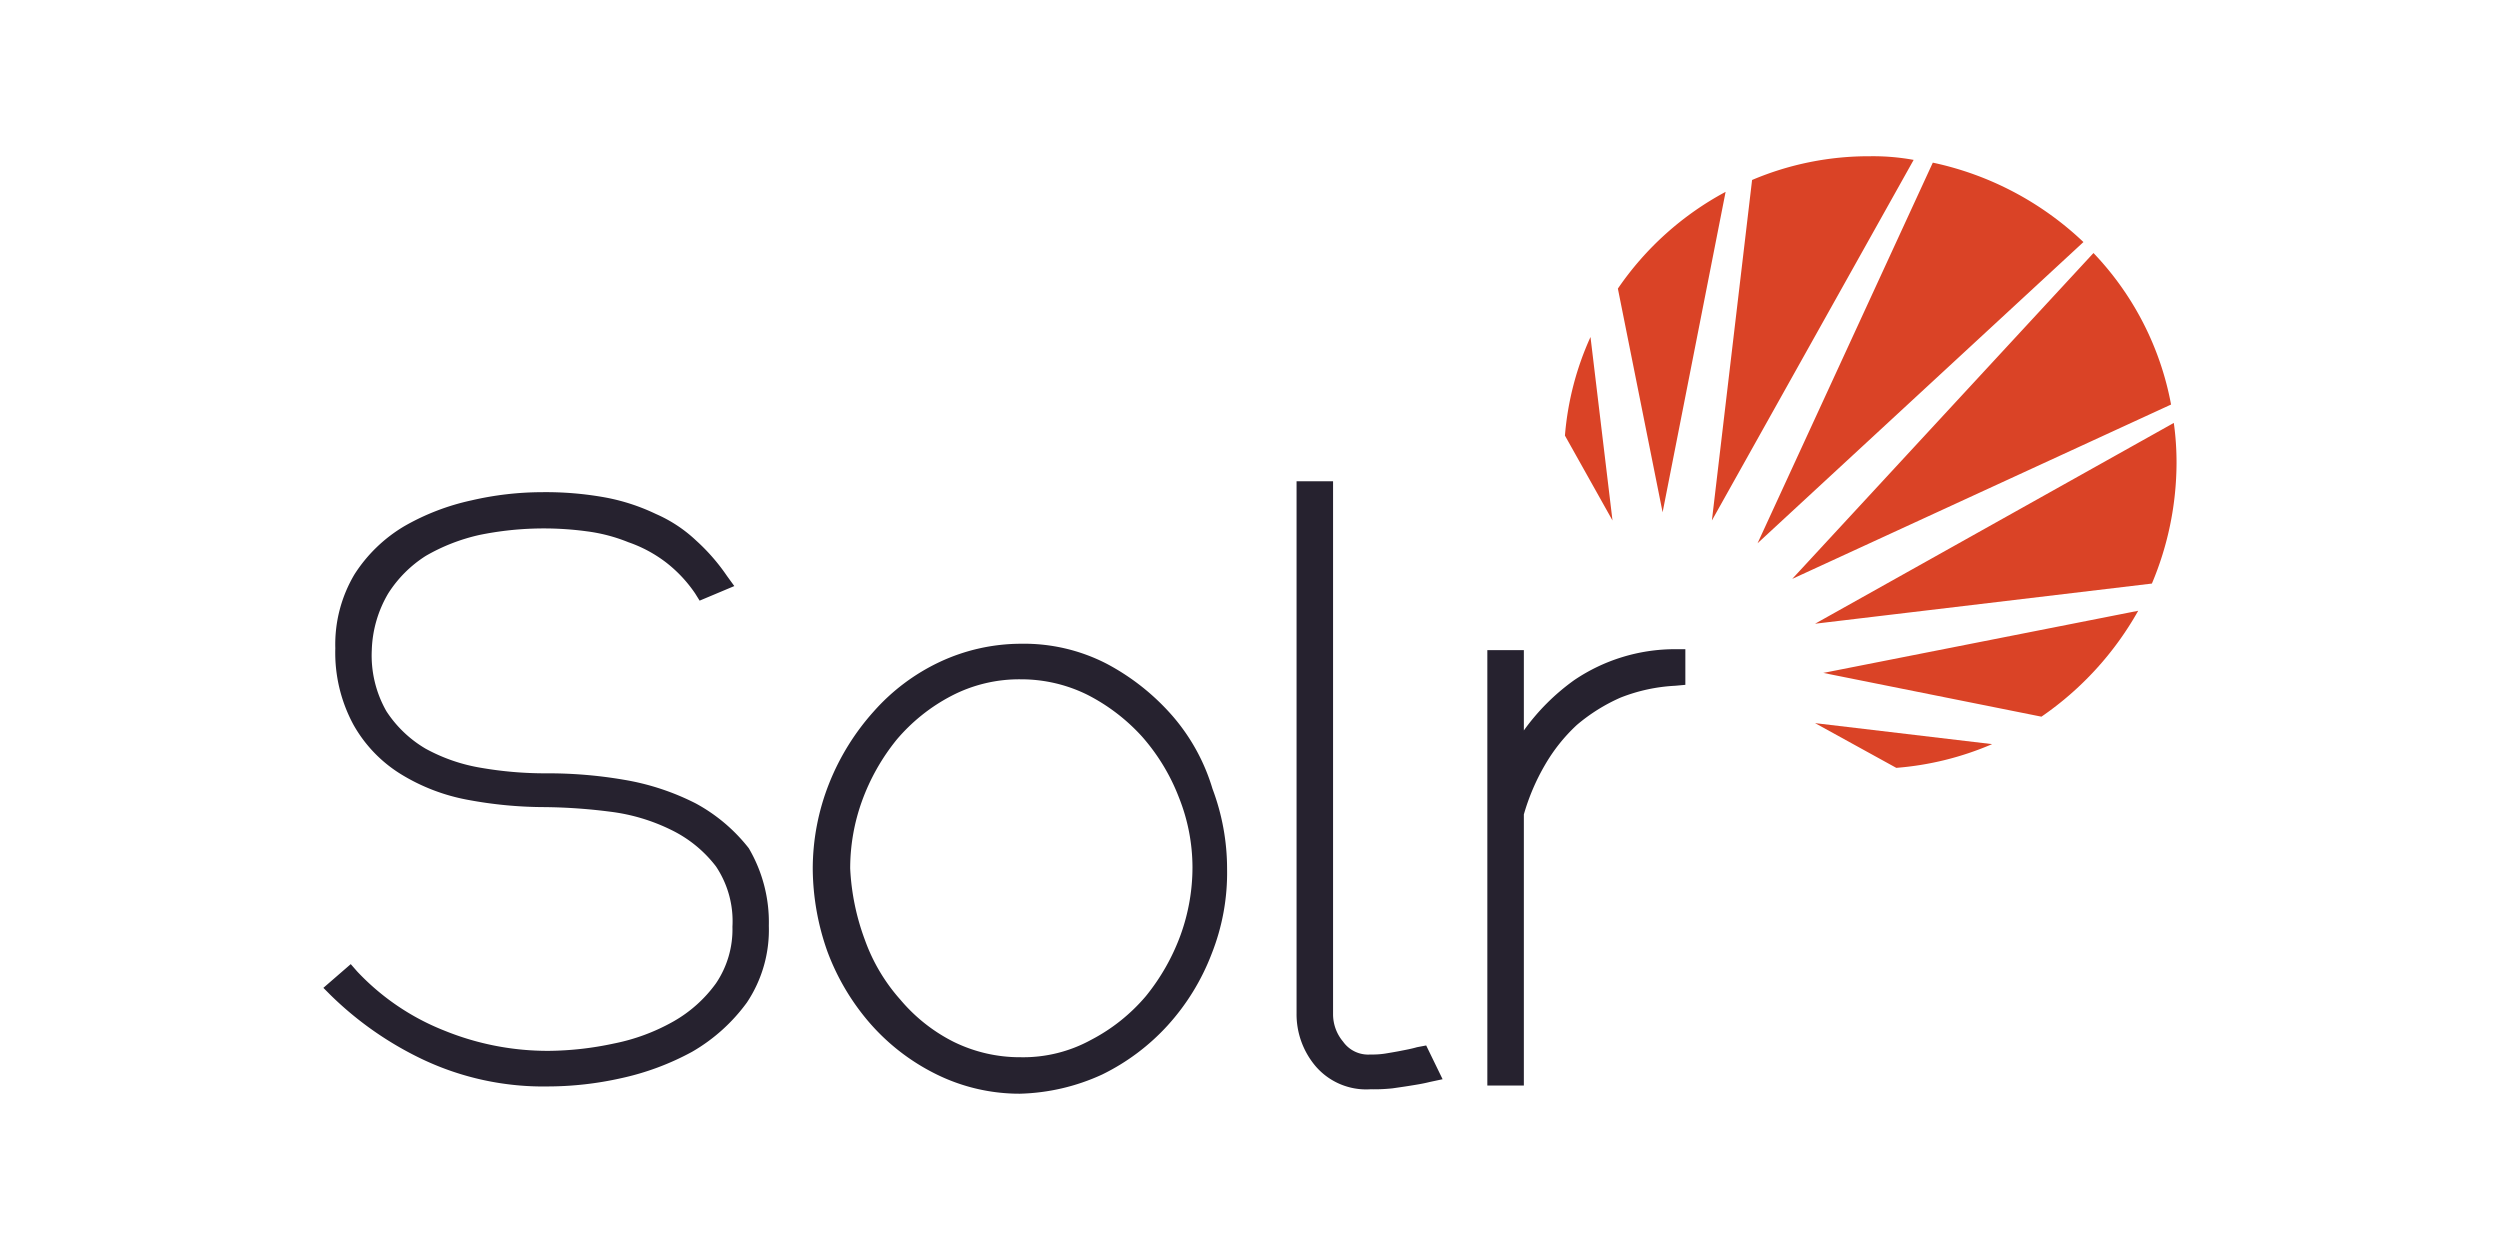 <svg xmlns="http://www.w3.org/2000/svg" width="120" height="60">
    <g fill="#26222f">
        <path d="M33.4 38.566a11.906 11.906 0 0 0-3.461-1.139 21.527 21.527 0 0 0-3.769-.307 18.054 18.054 0 0 1-3.067-.263 8.377 8.377 0 0 1-2.673-.92 5.67 5.67 0 0 1-1.884-1.8 5.4 5.4 0 0 1-.7-2.936 5.675 5.675 0 0 1 .789-2.717 5.849 5.849 0 0 1 1.8-1.8 9.1 9.1 0 0 1 2.586-1.008 15.418 15.418 0 0 1 5.126-.175 8.021 8.021 0 0 1 2.016.526 6.421 6.421 0 0 1 1.8.964 6.492 6.492 0 0 1 1.4 1.489l.219.351 1.665-.7-.35-.482a9.478 9.478 0 0 0-1.49-1.709 6.711 6.711 0 0 0-1.928-1.271 9.726 9.726 0 0 0-2.41-.788A15.946 15.946 0 0 0 26 23.625a15.062 15.062 0 0 0-3.374.394 11.248 11.248 0 0 0-3.2 1.227 7.17 7.17 0 0 0-2.41 2.322 6.58 6.58 0 0 0-.921 3.549 7.259 7.259 0 0 0 .877 3.681 6.562 6.562 0 0 0 2.278 2.366 9.348 9.348 0 0 0 3.2 1.227 20.173 20.173 0 0 0 3.681.35 26.548 26.548 0 0 1 3.154.22 9.144 9.144 0 0 1 2.936.876 6.017 6.017 0 0 1 2.147 1.753 4.721 4.721 0 0 1 .789 2.892 4.62 4.62 0 0 1-.789 2.716 6.428 6.428 0 0 1-2.059 1.84 9.588 9.588 0 0 1-2.849 1.052 15.405 15.405 0 0 1-3.111.351 13.168 13.168 0 0 1-5-.964 11.573 11.573 0 0 1-4.206-2.848l-.307-.351-1.314 1.139.35.351a16.3 16.3 0 0 0 4.382 3.067 13.542 13.542 0 0 0 6.091 1.314 16.128 16.128 0 0 0 3.461-.394 12.774 12.774 0 0 0 3.418-1.271 8.516 8.516 0 0 0 2.629-2.366 6.281 6.281 0 0 0 1.051-3.68 7.01 7.01 0 0 0-.964-3.725 8.184 8.184 0 0 0-2.54-2.147zM56.276 34.36a11.053 11.053 0 0 0-3.155-2.5A8.654 8.654 0 0 0 49 30.9a9.217 9.217 0 0 0-3.9.877 9.793 9.793 0 0 0-3.155 2.366A11.559 11.559 0 0 0 39.8 37.6a11.119 11.119 0 0 0-.788 4.119 12.064 12.064 0 0 0 .7 3.944 11.19 11.19 0 0 0 2.015 3.417 10.21 10.21 0 0 0 3.155 2.454 9.015 9.015 0 0 0 4.075.964 10.024 10.024 0 0 0 3.944-.92 10.47 10.47 0 0 0 3.154-2.366 10.89 10.89 0 0 0 2.1-3.418 10.541 10.541 0 0 0 .745-4.075 10.9 10.9 0 0 0-.7-3.856 9.482 9.482 0 0 0-1.924-3.503zM49 50.747A7.207 7.207 0 0 1 45.759 50a8.1 8.1 0 0 1-2.541-2.015 8.735 8.735 0 0 1-1.709-2.885 11.323 11.323 0 0 1-.7-3.418 9.535 9.535 0 0 1 .57-3.242 10.181 10.181 0 0 1 1.664-2.94 8.716 8.716 0 0 1 2.629-2.1A7.045 7.045 0 0 1 49 32.607a7.158 7.158 0 0 1 3.2.745 9.153 9.153 0 0 1 2.629 2.016 9.643 9.643 0 0 1 1.752 2.891 9.072 9.072 0 0 1 .658 3.374 9.565 9.565 0 0 1-.57 3.243 10.207 10.207 0 0 1-1.665 2.936 8.716 8.716 0 0 1-2.629 2.1 6.766 6.766 0 0 1-3.375.835zM68.019 50.265c-.307.088-.57.132-.789.176s-.482.087-.745.131a3.993 3.993 0 0 1-.7.044A1.474 1.474 0 0 1 64.469 50a2.041 2.041 0 0 1-.482-1.314V23.1h-1.752v25.544a3.855 3.855 0 0 0 .92 2.541 3.2 3.2 0 0 0 2.629 1.1 8.4 8.4 0 0 0 1.051-.044c.307-.044.614-.088.877-.131s.569-.088.92-.176l.613-.131-.788-1.621zM75.555 32.651a10.478 10.478 0 0 0-2.41 2.41v-3.856h-1.753v20.9h1.753V39.092a10.4 10.4 0 0 1 1.008-2.366 8.27 8.27 0 0 1 1.533-1.926 8.552 8.552 0 0 1 2.1-1.315 8.269 8.269 0 0 1 2.629-.569l.482-.044v-1.711h-.482a8.633 8.633 0 0 0-4.86 1.49z"/>
    </g>
    <g fill="#da4326">
        <path d="M100.487 12.145l-14.46 15.642 18.184-8.369a14.307 14.307 0 0 0-3.724-7.273zM89.752 7.5A14.314 14.314 0 0 0 84.1 8.639l-1.929 16.344 9.684-17.308a10.786 10.786 0 0 0-2.103-.175zM104.343 20.3l-17.22 9.639 16.168-1.928a14.986 14.986 0 0 0 1.183-5.784 13.864 13.864 0 0 0-.131-1.927zM97.989 34.4a15.183 15.183 0 0 0 4.645-5.083L87.517 32.3zM92.775 7.807l-8.413 18.271 15.643-14.459a15.023 15.023 0 0 0-7.23-3.812zM91.022 36.857a14.449 14.449 0 0 0 4.6-1.139l-8.5-1.008zM76.344 16.176a14.2 14.2 0 0 0-1.227 4.732l2.283 4.075zM82.829 9.209a14.627 14.627 0 0 0-5.171 4.644l2.147 10.736z"/>
    </g>
</svg>
